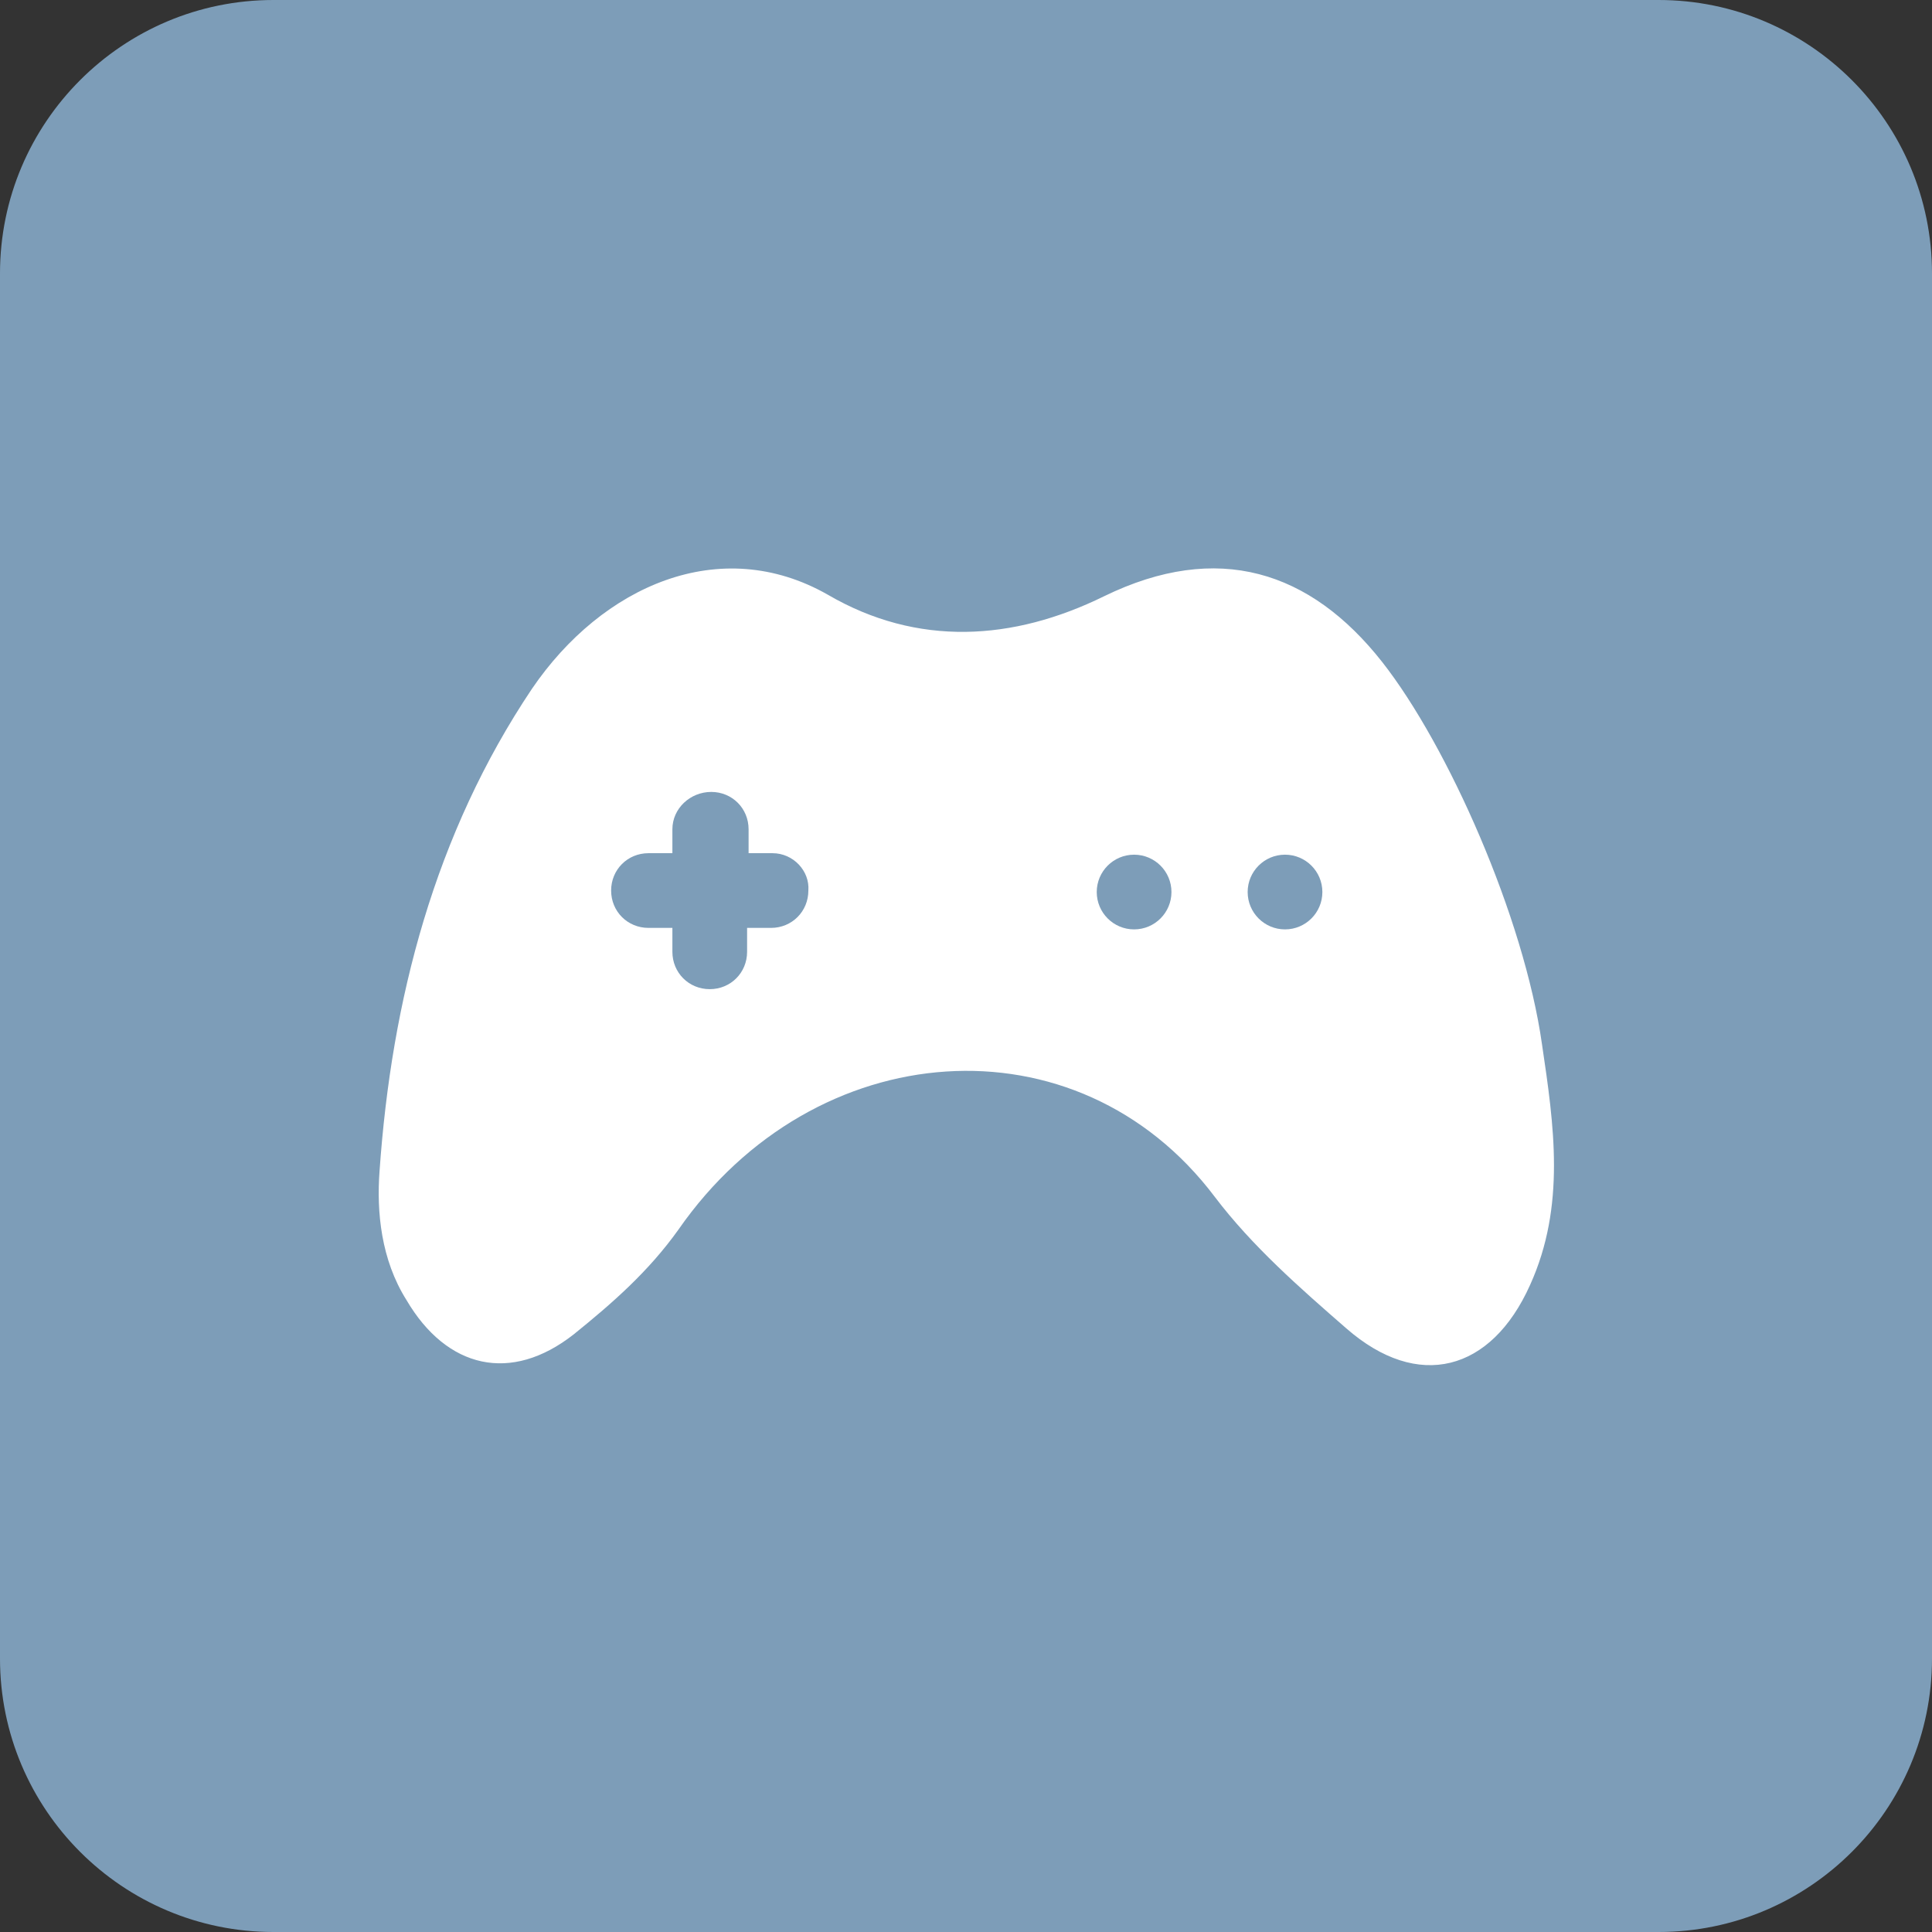 <?xml version="1.0" encoding="utf-8"?>
<!-- Generator: Adobe Illustrator 19.2.0, SVG Export Plug-In . SVG Version: 6.00 Build 0)  -->
<svg version="1.1" id="Layer_1" xmlns="http://www.w3.org/2000/svg" xmlns:xlink="http://www.w3.org/1999/xlink" x="0px" y="0px"
	 viewBox="0 0 129.3 129.3" style="enable-background:new 0 0 129.3 129.3;" xml:space="preserve">
<rect x="0" y="0" width="129.3" height="129.3" fill="#333333" stroke="none"/>
<style type="text/css">
	.st0{fill:#7D9DB8;}
	.st1{fill:#FFFFFF;}
</style>
<path class="st0" d="M111,129.3H18.3C8.2,129.3,0,121.1,0,111V18.3C0,8.2,8.2,0,18.3,0H111c10.1,0,18.3,8.2,18.3,18.3V111
	C129.3,121.1,121.1,129.3,111,129.3z"/>
<path class="st1" d="M103.2,69.9c0.8,5.4,1.6,10.8-0.8,16.1c-2.6,5.8-7.5,7.1-12.3,2.9c-3.1-2.7-6.3-5.5-8.8-8.8
	c-9.2-12.2-26.8-10.9-35.9,2.2c-2,2.8-4.4,4.9-7,7c-4.2,3.3-8.5,2.3-11.2-2.3c-1.7-2.7-2-5.9-1.8-8.6c0.8-11.5,3.7-22.6,10.2-32.3
	c4.7-6.9,12.6-10.4,19.8-6.3c6,3.5,12.4,3.1,18.5,0.1c7.6-3.7,13.8-1.7,18.6,4.4C96.9,49.9,102,61.4,103.2,69.9z"/>
<g>
	<circle class="st0" cx="75.9" cy="59.7" r="2.5"/>
	<circle class="st0" cx="86" cy="59.7" r="2.5"/>
	<path class="st0" d="M51.7,57.1h-1.6v-1.6c0-1.4-1.1-2.5-2.5-2.5S45,54.1,45,55.5v1.6h-1.6c-1.4,0-2.5,1.1-2.5,2.5v0
		c0,1.4,1.1,2.5,2.5,2.5H45v1.6c0,1.4,1.1,2.5,2.5,2.5s2.5-1.1,2.5-2.5v-1.6h1.6c1.4,0,2.5-1.1,2.5-2.5v0
		C54.2,58.3,53.1,57.1,51.7,57.1z"/>
</g>
</svg>
